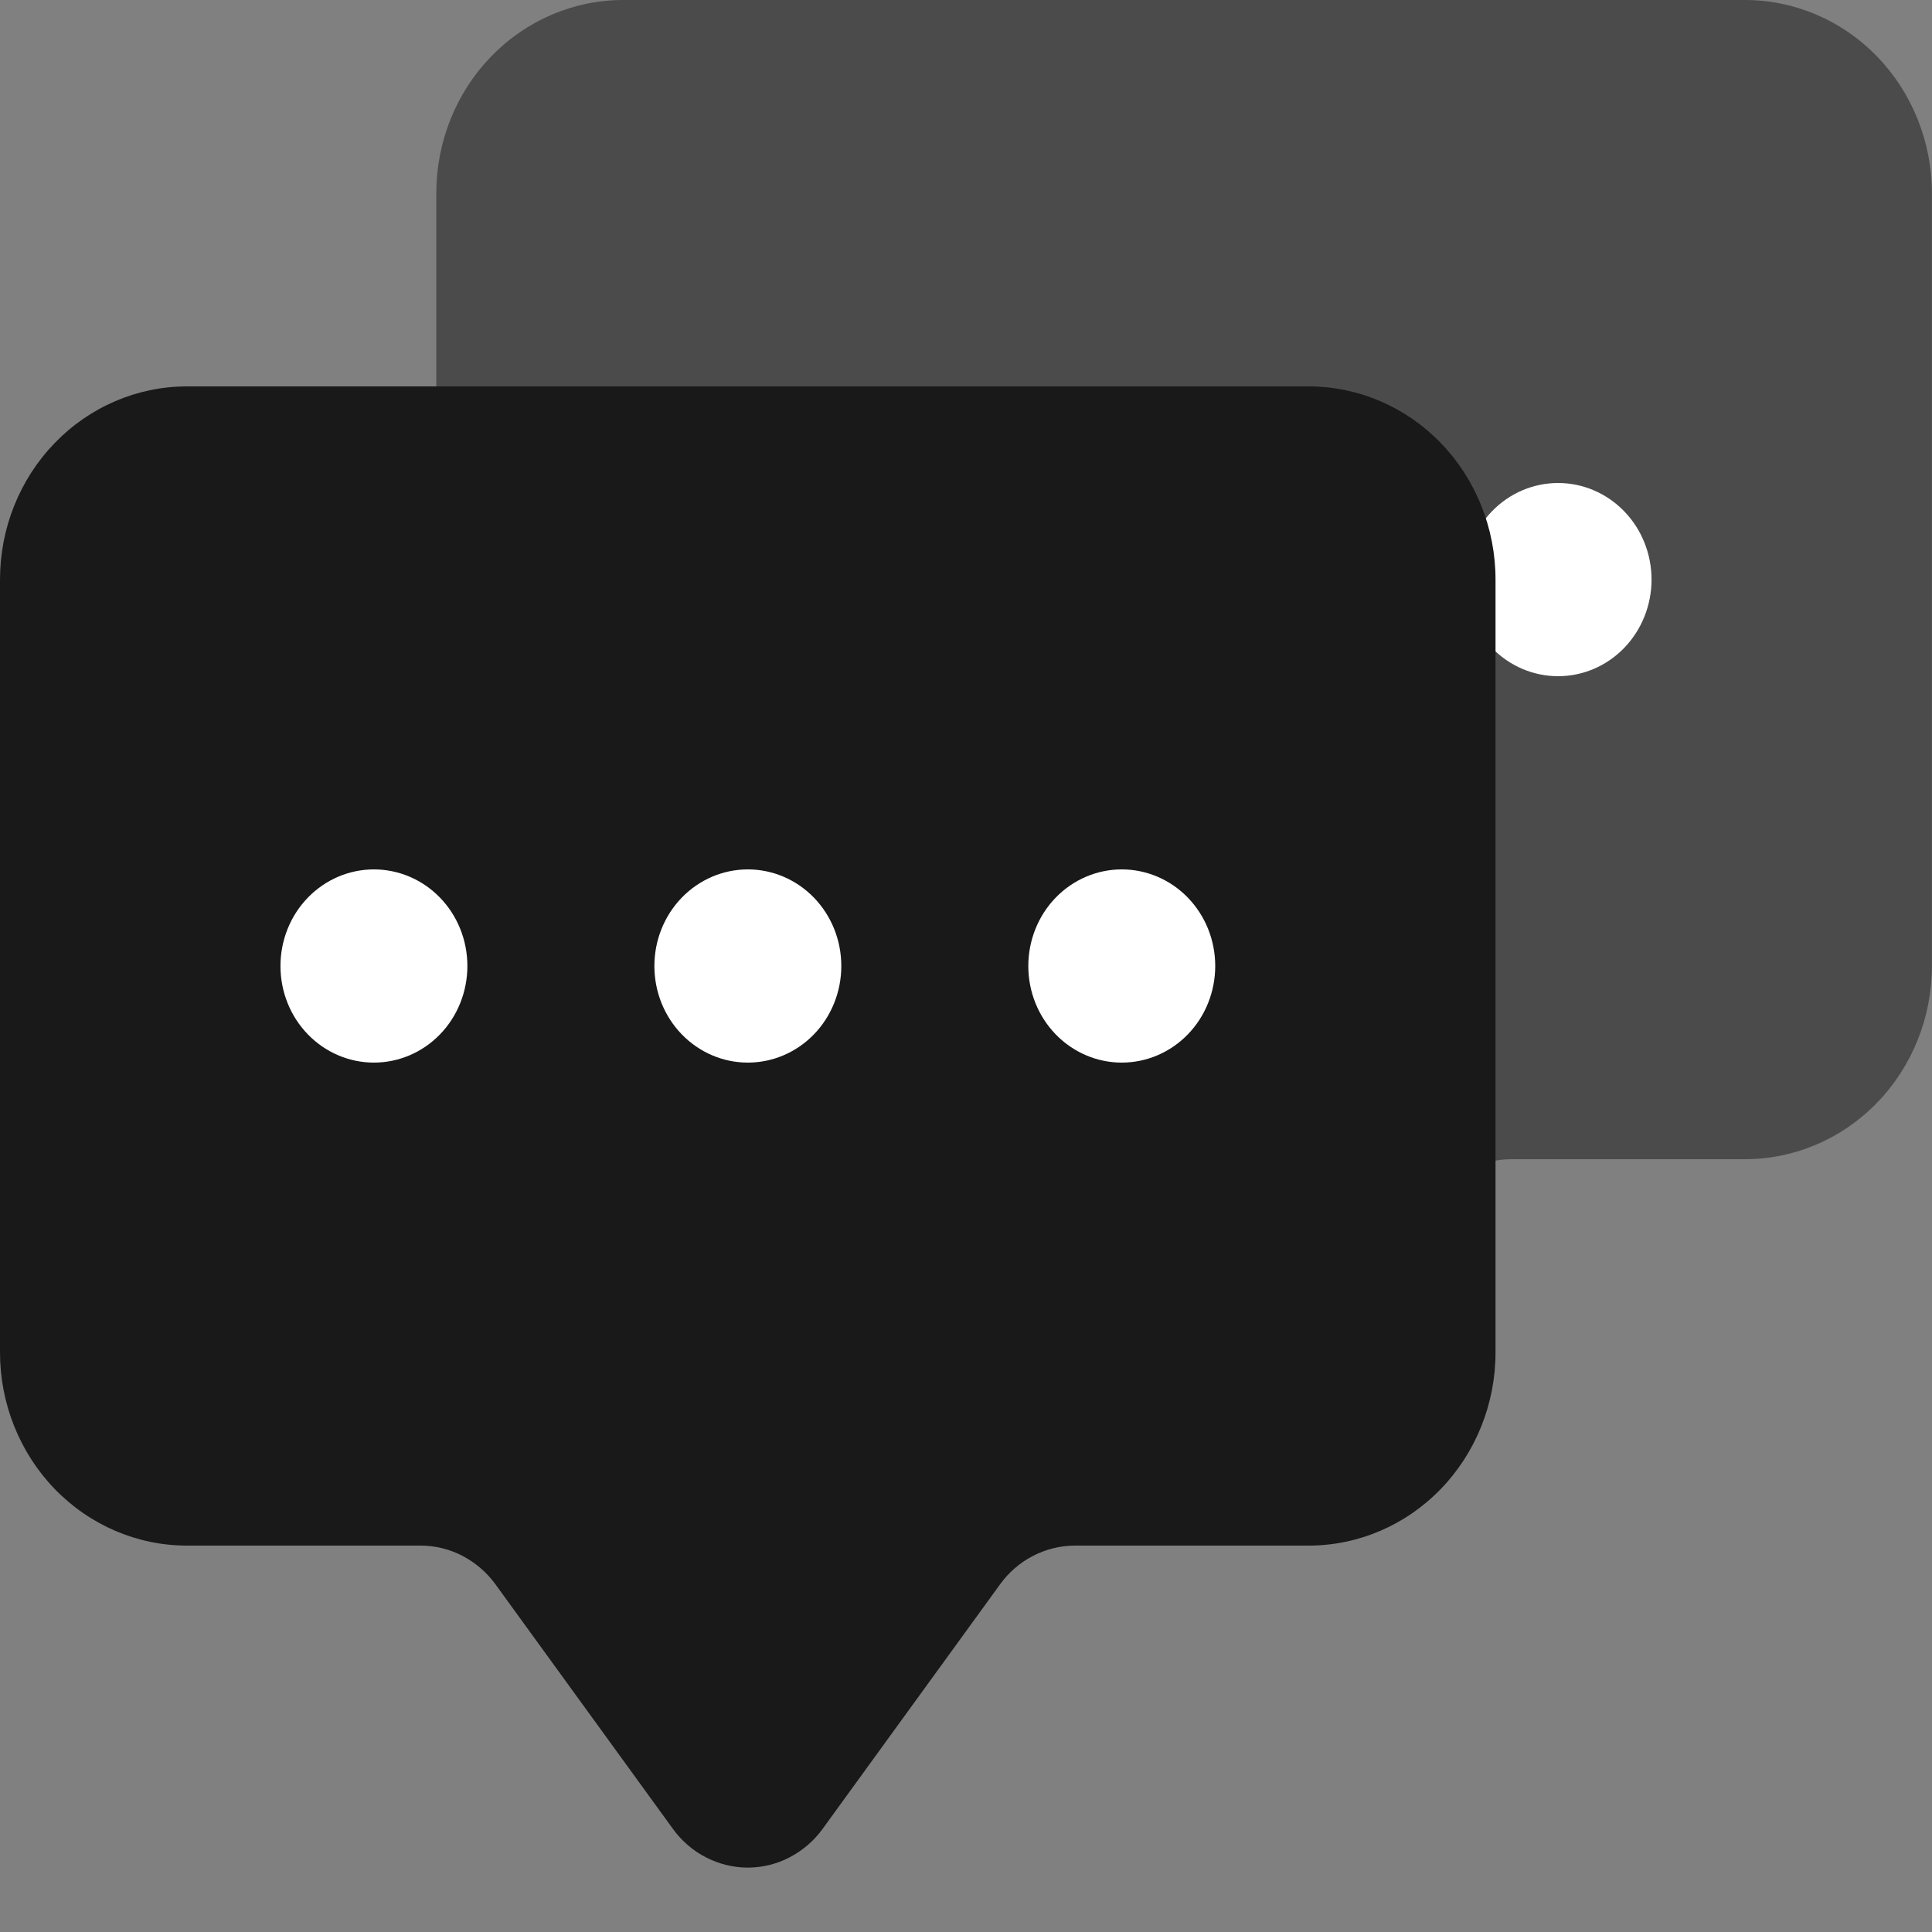 <svg fill="none" height="24" viewBox="0 0 24 24" width="24" xmlns="http://www.w3.org/2000/svg" xmlns:xlink="http://www.w3.org/1999/xlink"><rect x="0" y="0" width="24" height="24" fill="#808080" stroke="none"/><clipPath id="a"><path d="m5.419 0h18.581v19.2h-18.581z"/></clipPath><clipPath id="b"><path d="m0 4.8h18.581v19.2h-18.581z"/></clipPath><g clip-path="url(#a)"><path d="m11.613 4.8h6.194v9.6h-6.194z" fill="#fff"/><path clip-rule="evenodd" d="m6.194.8h17.032v12.8h-6.194v2.4h-1.548v1.6h-1.548v-1.6h-1.548v-2.4h-6.194z" fill="#4b4b4b" fill-rule="evenodd"/><path d="m21.677 1.2c.308 0 .603.126.821.351.218.225.34.53.34.849v9.6c0 .318-.122.624-.34.849-.218.225-.513.351-.821.351h-2.903c-.361 0-.716.087-1.039.253-.323.167-.603.408-.819.707l-2.206 3.04-2.207-3.04c-.216-.298-.497-.54-.819-.707-.323-.167-.678-.253-1.039-.253h-2.903c-.308 0-.603-.126-.821-.351-.218-.225-.34-.53-.34-.849v-9.6c0-.318.122-.623.34-.849.218-.225.513-.351.821-.351zm-13.935-1.2c-.616 0-1.207.253-1.642.703-.436.45-.68 1.061-.68 1.697v9.6c0 .636.245 1.247.68 1.697.436.45 1.026.703 1.642.703h2.903c.18 0 .358.043.519.127s.301.204.41.353l2.206 3.04c.108.149.248.27.41.353.161.083.339.127.519.127s.358-.043.519-.127c.161-.083.301-.204.41-.353l2.207-3.04c.108-.149.248-.27.41-.353.161-.083.339-.127.519-.127h2.903c.616 0 1.207-.253 1.642-.703.436-.45.68-1.061.68-1.697v-9.6c0-.637-.245-1.247-.68-1.697-.435-.45-1.026-.703-1.642-.703z" fill="#4b4b4b"/><path d="m11.226 7.2c0 .318-.122.623-.34.849-.218.225-.513.351-.821.351-.308 0-.603-.126-.821-.351-.218-.225-.34-.53-.34-.849s.122-.623.34-.849c.218-.225.513-.351.821-.351.308 0 .603.126.821.351.218.225.34.53.34.849zm4.645 0c0 .318-.122.623-.34.849-.218.225-.513.351-.821.351s-.603-.126-.821-.351c-.218-.225-.34-.53-.34-.849s.122-.623.34-.849c.218-.225.513-.351.821-.351s.603.126.821.351c.218.225.34.53.34.849zm4.645 0c0 .318-.122.623-.34.849-.218.225-.513.351-.821.351s-.603-.126-.821-.351c-.218-.225-.34-.53-.34-.849s.122-.623.34-.849c.218-.225.513-.351.821-.351s.603.126.821.351c.218.225.34.53.34.849z" fill="#fff"/></g><g clip-path="url(#b)"><path d="m6.194 9.6h6.194v9.6h-6.194z" fill="#fff"/><g fill="#191919"><path clip-rule="evenodd" d="m.774 5.6h17.032v12.8h-4.806v.6h-2.936v3.4h-1.548v-3.4h-2.516v-.6h-5.226z" fill-rule="evenodd"/><path d="m10 18h2v2h-2z"/><path d="m7 18h2v2h-2z"/><rect height="2" rx="1" width="4" x="7" y="19"/><path d="m16.258 6c.308 0 .603.126.821.351s.34.53.34.849v9.6c0 .318-.122.624-.34.849-.218.225-.513.351-.821.351h-2.903c-.36 0-.716.087-1.039.253-.323.167-.603.408-.819.707l-2.206 3.04-2.206-3.04c-.216-.298-.497-.54-.819-.707-.323-.167-.678-.253-1.039-.253h-2.903c-.308 0-.603-.126-.821-.351-.218-.225-.34-.53-.34-.849v-9.6c0-.318.122-.623.34-.849.218-.225.513-.351.821-.351zm-13.936-1.2c-.616 0-1.207.253-1.642.703-.436.45-.68 1.061-.68 1.697v9.6c0 .636.245 1.247.68 1.697.436.45 1.026.703 1.642.703h2.903c.18 0 .358.043.519.127s.302.204.41.353l2.206 3.04c.108.149.248.27.41.353s.339.127.519.127c.18 0 .358-.043.519-.127s.302-.204.41-.353l2.206-3.04c.108-.149.248-.27.41-.353.161-.083.339-.127.519-.127h2.903c.616 0 1.207-.253 1.642-.703.435-.45.68-1.06.68-1.697v-9.6c0-.637-.245-1.247-.68-1.697-.436-.45-1.026-.703-1.642-.703z"/></g><path d="m5.806 12c0 .318-.122.624-.34.849-.218.225-.513.351-.821.351-.308 0-.603-.126-.821-.351-.218-.225-.34-.53-.34-.849 0-.318.122-.624.34-.849.218-.225.513-.351.821-.351.308 0 .603.126.821.351.218.225.34.53.34.849zm4.645 0c0 .318-.122.624-.34.849-.218.225-.513.351-.821.351-.308 0-.603-.126-.821-.351-.218-.225-.34-.53-.34-.849 0-.318.122-.624.34-.849.218-.225.513-.351.821-.351.308 0 .603.126.821.351.218.225.34.53.34.849zm4.645 0c0 .318-.122.624-.34.849-.218.225-.513.351-.821.351s-.603-.126-.821-.351c-.218-.225-.34-.53-.34-.849 0-.318.122-.624.34-.849.218-.225.513-.351.821-.351s.603.126.821.351c.218.225.34.53.34.849z" fill="#fff"/></g></svg>